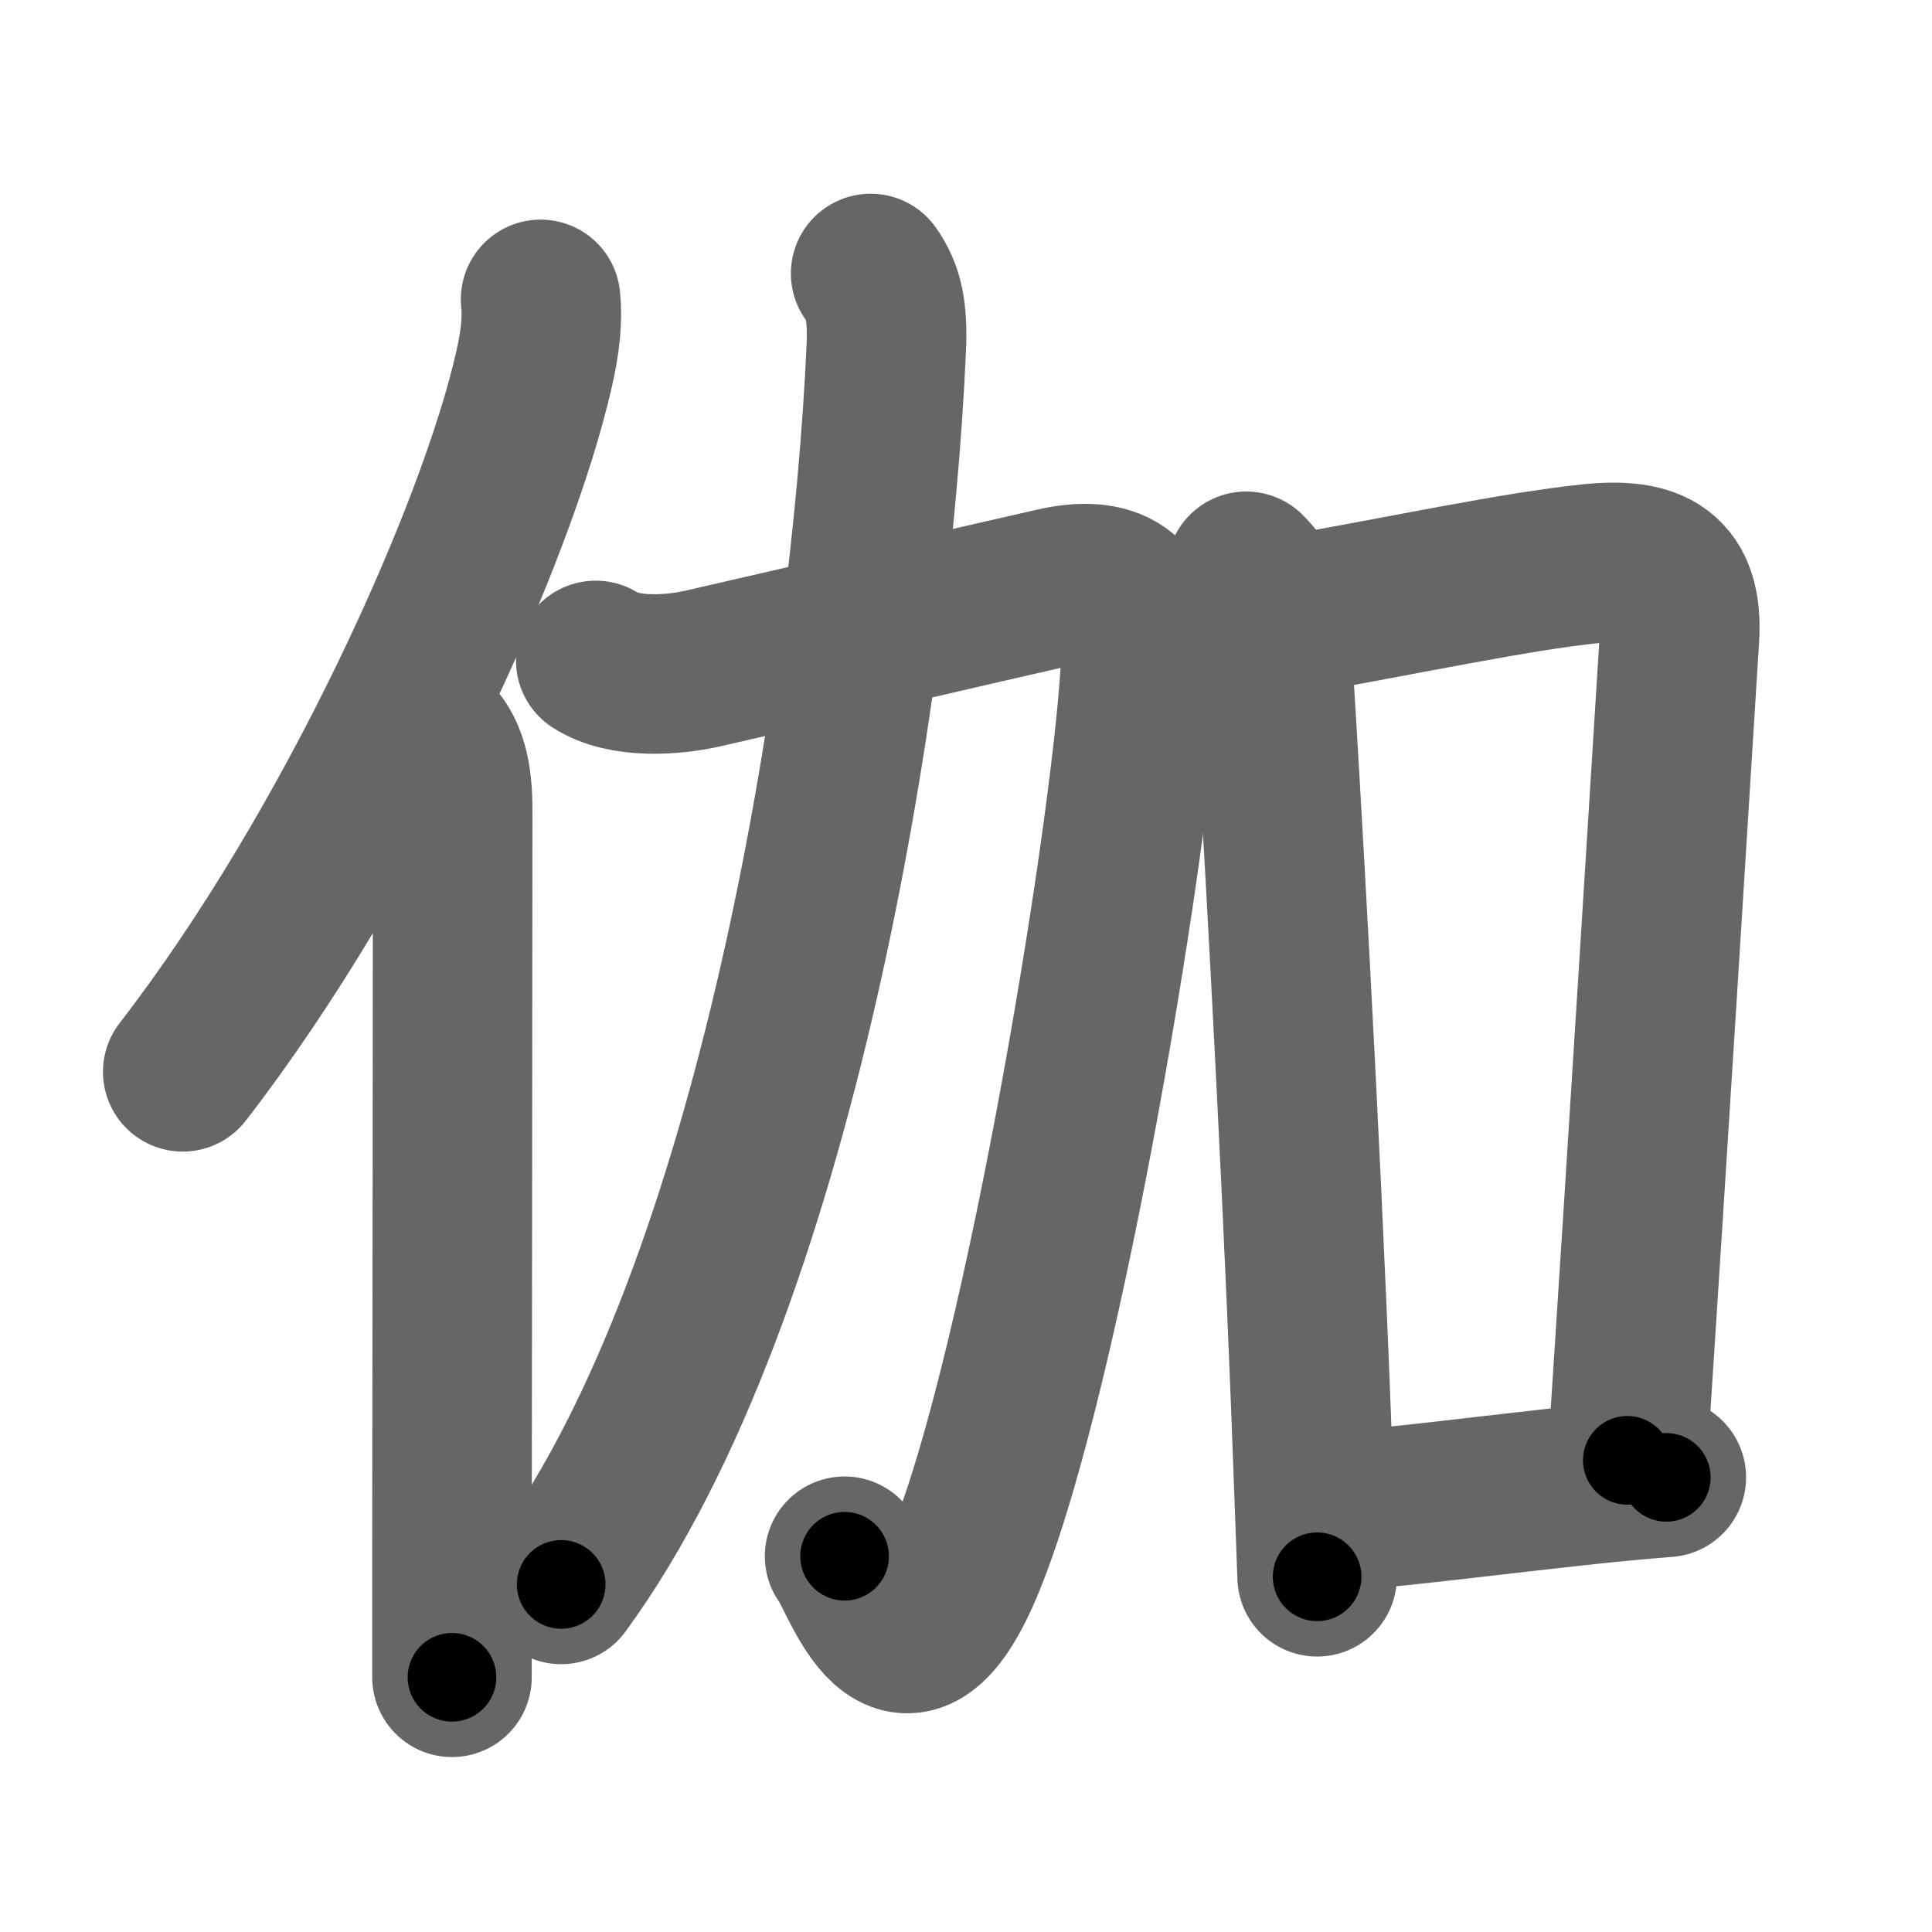 <svg xmlns="http://www.w3.org/2000/svg" width="109" height="109" viewBox="0 0 109 109" id="4f3d"><g fill="none" stroke="#666" stroke-width="9" stroke-linecap="round" stroke-linejoin="round"><g><g><path d="M30.5,16.89c0.12,1.19-0.03,2.43-0.36,3.9c-2.08,9.25-10.13,27.14-19.83,39.68" /><path d="M24.28,41.5c0.92,0.92,1.26,2.12,1.26,4.23c0,10.37-0.03,28.83-0.04,41.02c0,3.11,0,5.82,0,7.88" /></g><g><g><path d="M33.61,37.26c1.58,1.03,4.33,0.85,6.07,0.45c5.86-1.34,15.67-3.63,19.83-4.57c3.1-0.7,5,0.26,4.87,3.78c-0.32,8.91-5.47,40.22-9.89,51.1c-3.62,8.91-5.96,0.83-6.84-0.22" /><path d="M49.12,15.43c0.76,1.07,0.97,2.2,0.88,4.25c-0.85,19.03-6.23,53.15-18.34,69.71" /></g><g><path d="M70.31,32.23c0.79,0.79,1.28,1.65,1.39,3.48c0.55,8.54,1.64,27.73,2.27,44.04c0.12,3.24,0.24,6.35,0.34,9.21" /><path d="M72.69,34.74c6.82-1.2,12.75-2.49,17.08-2.94c3.43-0.35,5.22,0.53,4.98,4.21c-0.42,6.68-1.8,28.99-2.94,46.38" /><path d="M75.58,85.28c4.4-0.38,8.42-0.92,13.92-1.51c1.47-0.16,2.97-0.3,4.51-0.42" /></g></g></g></g><g fill="none" stroke="#000" stroke-width="5" stroke-linecap="round" stroke-linejoin="round"><g><g><path d="M30.5,16.89c0.12,1.19-0.03,2.43-0.36,3.9c-2.08,9.25-10.13,27.14-19.83,39.68" stroke-dasharray="48.56" stroke-dashoffset="48.56"><animate id="0" attributeName="stroke-dashoffset" values="48.56;0" dur="0.49s" fill="freeze" begin="0s;4f3d.click" /></path><path d="M24.28,41.5c0.92,0.92,1.26,2.12,1.26,4.23c0,10.37-0.03,28.83-0.04,41.02c0,3.11,0,5.82,0,7.88" stroke-dasharray="53.44" stroke-dashoffset="53.44"><animate attributeName="stroke-dashoffset" values="53.44" fill="freeze" begin="4f3d.click" /><animate id="1" attributeName="stroke-dashoffset" values="53.44;0" dur="0.53s" fill="freeze" begin="0.end" /></path></g><g><g><path d="M33.61,37.26c1.58,1.03,4.33,0.85,6.07,0.45c5.86-1.34,15.67-3.63,19.83-4.57c3.1-0.7,5,0.26,4.87,3.78c-0.32,8.91-5.47,40.22-9.89,51.1c-3.62,8.91-5.96,0.83-6.84-0.22" stroke-dasharray="97.72" stroke-dashoffset="97.72"><animate attributeName="stroke-dashoffset" values="97.72" fill="freeze" begin="4f3d.click" /><animate id="2" attributeName="stroke-dashoffset" values="97.72;0" dur="0.73s" fill="freeze" begin="1.end" /></path><path d="M49.12,15.43c0.76,1.07,0.97,2.2,0.88,4.25c-0.85,19.03-6.23,53.15-18.34,69.71" stroke-dasharray="77.3" stroke-dashoffset="77.3"><animate attributeName="stroke-dashoffset" values="77.3" fill="freeze" begin="4f3d.click" /><animate id="3" attributeName="stroke-dashoffset" values="77.3;0" dur="0.58s" fill="freeze" begin="2.end" /></path></g><g><path d="M70.31,32.23c0.79,0.79,1.28,1.65,1.39,3.48c0.55,8.54,1.64,27.73,2.27,44.04c0.12,3.24,0.24,6.35,0.34,9.21" stroke-dasharray="57.16" stroke-dashoffset="57.16"><animate attributeName="stroke-dashoffset" values="57.16" fill="freeze" begin="4f3d.click" /><animate id="4" attributeName="stroke-dashoffset" values="57.16;0" dur="0.57s" fill="freeze" begin="3.end" /></path><path d="M72.69,34.74c6.82-1.2,12.75-2.49,17.08-2.94c3.43-0.35,5.22,0.53,4.98,4.21c-0.42,6.68-1.8,28.99-2.94,46.38" stroke-dasharray="71.75" stroke-dashoffset="71.75"><animate attributeName="stroke-dashoffset" values="71.75" fill="freeze" begin="4f3d.click" /><animate id="5" attributeName="stroke-dashoffset" values="71.75;0" dur="0.54s" fill="freeze" begin="4.end" /></path><path d="M75.58,85.28c4.4-0.38,8.42-0.92,13.92-1.51c1.47-0.16,2.97-0.3,4.51-0.42" stroke-dasharray="18.53" stroke-dashoffset="18.53"><animate attributeName="stroke-dashoffset" values="18.53" fill="freeze" begin="4f3d.click" /><animate id="6" attributeName="stroke-dashoffset" values="18.53;0" dur="0.19s" fill="freeze" begin="5.end" /></path></g></g></g></g></svg>